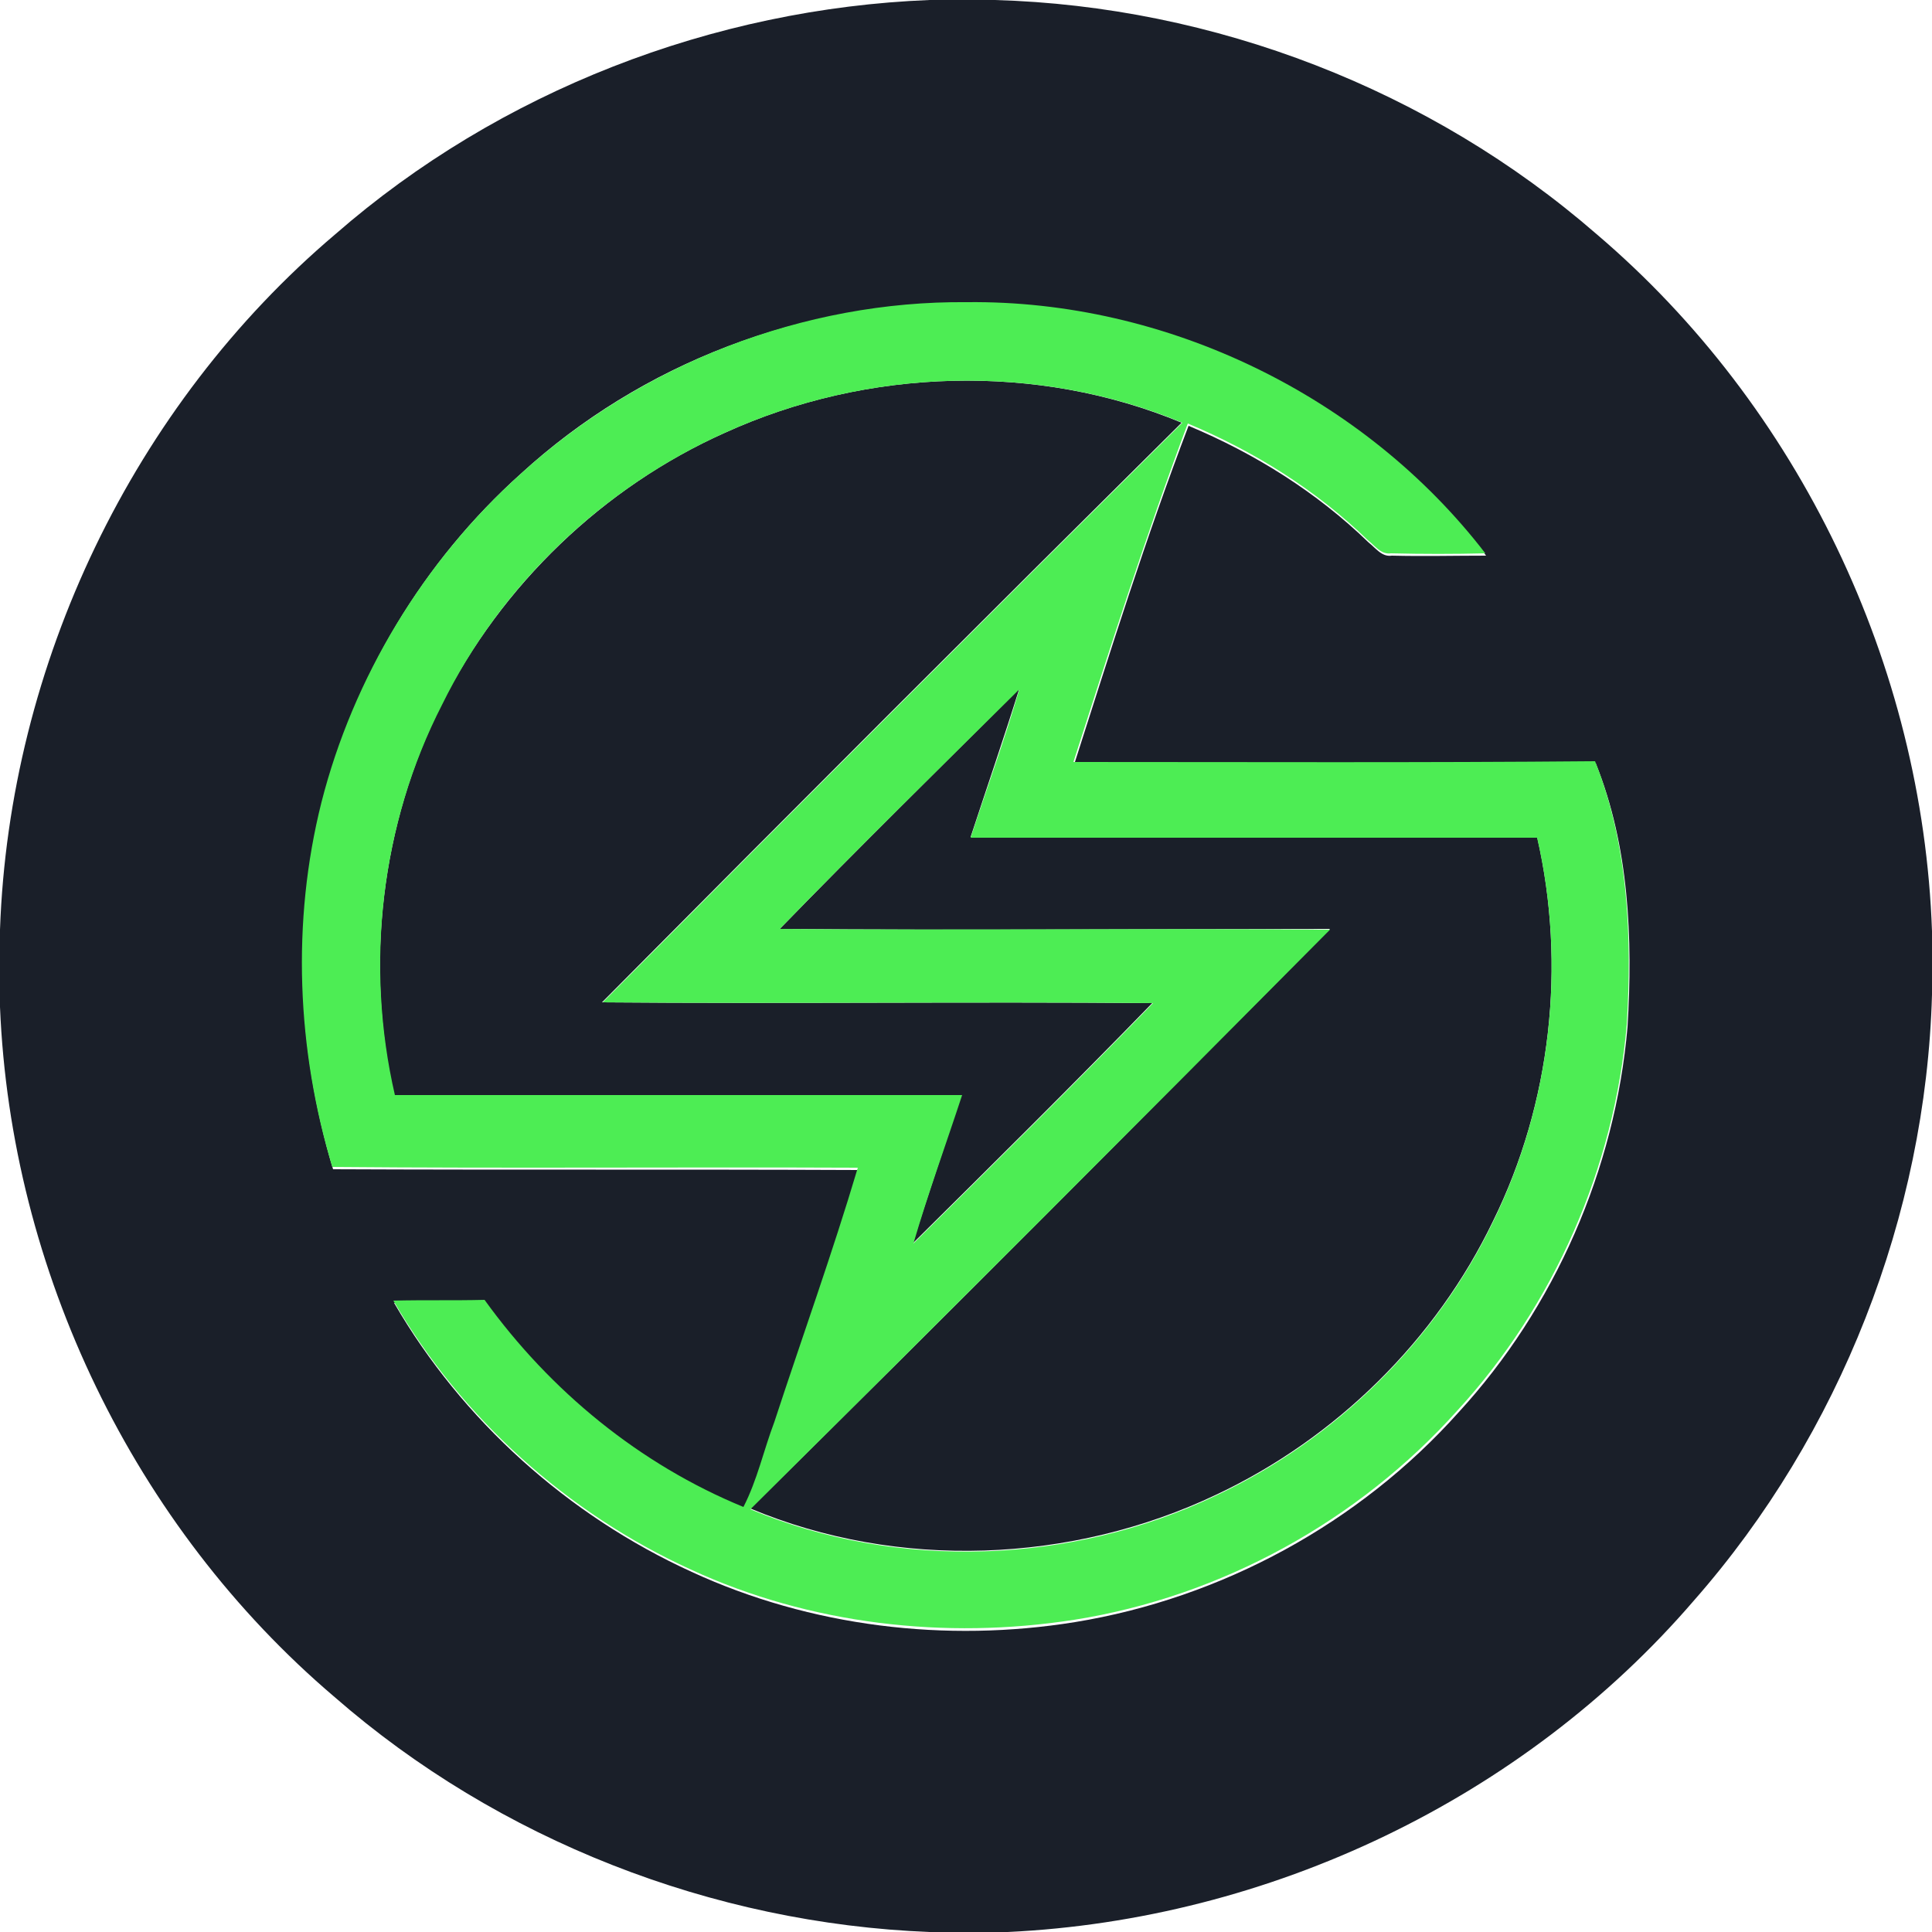 <?xml version="1.0" encoding="utf-8"?>
<!-- Generator: Adobe Illustrator 26.0.3, SVG Export Plug-In . SVG Version: 6.00 Build 0)  -->
<svg version="1.1" id="Layer_1" xmlns="http://www.w3.org/2000/svg" xmlns:xlink="http://www.w3.org/1999/xlink" x="0px" y="0px"
	 viewBox="0 0 250 250" style="enable-background:new 0 0 250 250;" xml:space="preserve">
<style type="text/css">
	.st0{fill:#1A1F29;}
	.st1{fill:#4DED54;}
</style>
<g id="_x23_1a1f29ff">
	<path class="st0" d="M120.3,0h8.4c28.4,0.8,56.4,11.6,77.9,30.3c26.2,22.3,42.2,55.8,43.4,90.2v8.2c-0.8,28.6-11.9,56.9-30.8,78.4
		c-22.1,25.7-55,41.3-88.8,42.9h-10.1c-28.1-1.1-55.8-11.9-77-30.4c-26-22.1-41.9-55.2-43.3-89.3v-10c1.2-34.3,17.2-67.8,43.4-90
		C64.6,11.8,92.3,1.1,120.3,0 M67.4,61.3c-12.6,11.3-21.7,26.4-25.7,42.8c-3.9,15.5-3.2,31.9,1.4,47.2c22.7,0.1,45.3,0,68,0.1
		c-3.3,11-7.2,21.9-10.8,32.9c-1.3,3.6-2.2,7.5-4,11c-13.4-5.5-25-15-33.5-26.8c-3.9,0.1-7.9,0-11.8,0.1
		c8.8,15.2,22.5,27.5,38.5,34.8c15.4,7.1,32.9,9.2,49.6,6.5c19-3.1,36.8-12.8,49.6-27.1c12.5-13.6,20.3-31.5,21.9-49.9
		c0.7-11.5,0.2-23.4-4.1-34.1c-22.5,0.2-45,0.1-67.5,0.1c4.7-14.7,9.3-29.4,14.8-43.8c8.6,3.6,16.6,8.6,23.3,15.1
		c0.9,0.7,1.7,1.9,3,1.7c4.1,0.1,8.1,0,12.2,0c-15.7-20.4-41.3-32.8-67.1-32.5C103.9,38.9,82.9,47.1,67.4,61.3z"/>
	<path class="st0" d="M93.8,56c18.4-8.4,40.4-9.1,59.1-1.3c-25.1,24.9-50.1,49.9-75,75c23.7,0.2,47.5-0.1,71.2,0.1
		c-10.2,10.5-20.6,20.8-31,31.1c2-6.4,4.2-12.8,6.3-19.2c-24.5,0-48.9,0-73.4,0c-3.8-16.8-1.7-35,6.1-50.5
		C64.9,75.7,78.1,63,93.8,56z"/>
	<path class="st0" d="M100.9,120.2c10.2-10.5,20.6-20.7,31-31.1c-2,6.4-4.2,12.8-6.3,19.2c24.5,0,48.9,0,73.3,0
		c3.8,16.6,1.8,34.5-5.7,49.7c-7.4,15.4-20.3,28.1-35.8,35.4c-18.7,8.9-41.2,9.8-60.3,1.8c25.2-24.8,50.1-49.9,75-75
		C148.4,120.2,124.6,120.4,100.9,120.2z"/>
</g>
<g id="_x23_4ded54ff">
	<path class="st1" d="M67.4,61.3c15.6-14.2,36.6-22.4,57.7-22.2c25.8-0.3,51.4,12.1,67.1,32.5c-4.1,0.1-8.1,0.1-12.2,0
		c-1.3,0.2-2.1-1-3-1.7c-6.7-6.5-14.7-11.5-23.3-15.1c-5.4,14.4-10.1,29.2-14.8,43.8c22.5,0,45,0.1,67.5-0.1
		c4.3,10.8,4.8,22.7,4.1,34.1c-1.6,18.4-9.4,36.3-21.9,49.9c-12.8,14.3-30.6,24.1-49.6,27.1c-16.7,2.6-34.2,0.6-49.6-6.5
		c-16-7.3-29.7-19.6-38.5-34.8c4-0.1,7.9,0,11.8-0.1c8.5,11.8,20.1,21.3,33.5,26.8c1.8-3.5,2.6-7.3,4-11c3.6-11,7.5-21.8,10.8-32.9
		c-22.7-0.1-45.3,0.1-68-0.1c-4.6-15.2-5.3-31.7-1.4-47.2C45.7,87.7,54.8,72.6,67.4,61.3 M93.8,56c-15.8,7.1-29,19.7-36.6,35.2
		c-7.9,15.4-10,33.6-6.1,50.5c24.5,0,48.9,0,73.4,0c-2.1,6.4-4.4,12.7-6.3,19.2c10.4-10.3,20.8-20.6,31-31.1
		c-23.7-0.2-47.5,0.1-71.2-0.1c24.9-25.1,49.9-50.1,75-75C134.2,46.9,112.3,47.6,93.8,56 M100.9,120.2c23.7,0.2,47.5-0.1,71.2,0.1
		c-24.9,25.1-49.9,50.1-75,75c19.1,8,41.7,7.1,60.3-1.8c15.5-7.3,28.4-20,35.8-35.4c7.5-15.3,9.5-33.2,5.7-49.7
		c-24.4,0-48.9,0-73.3,0c2.1-6.4,4.4-12.7,6.3-19.2C121.5,99.5,111.1,109.7,100.9,120.2z"/>
</g>
</svg>

